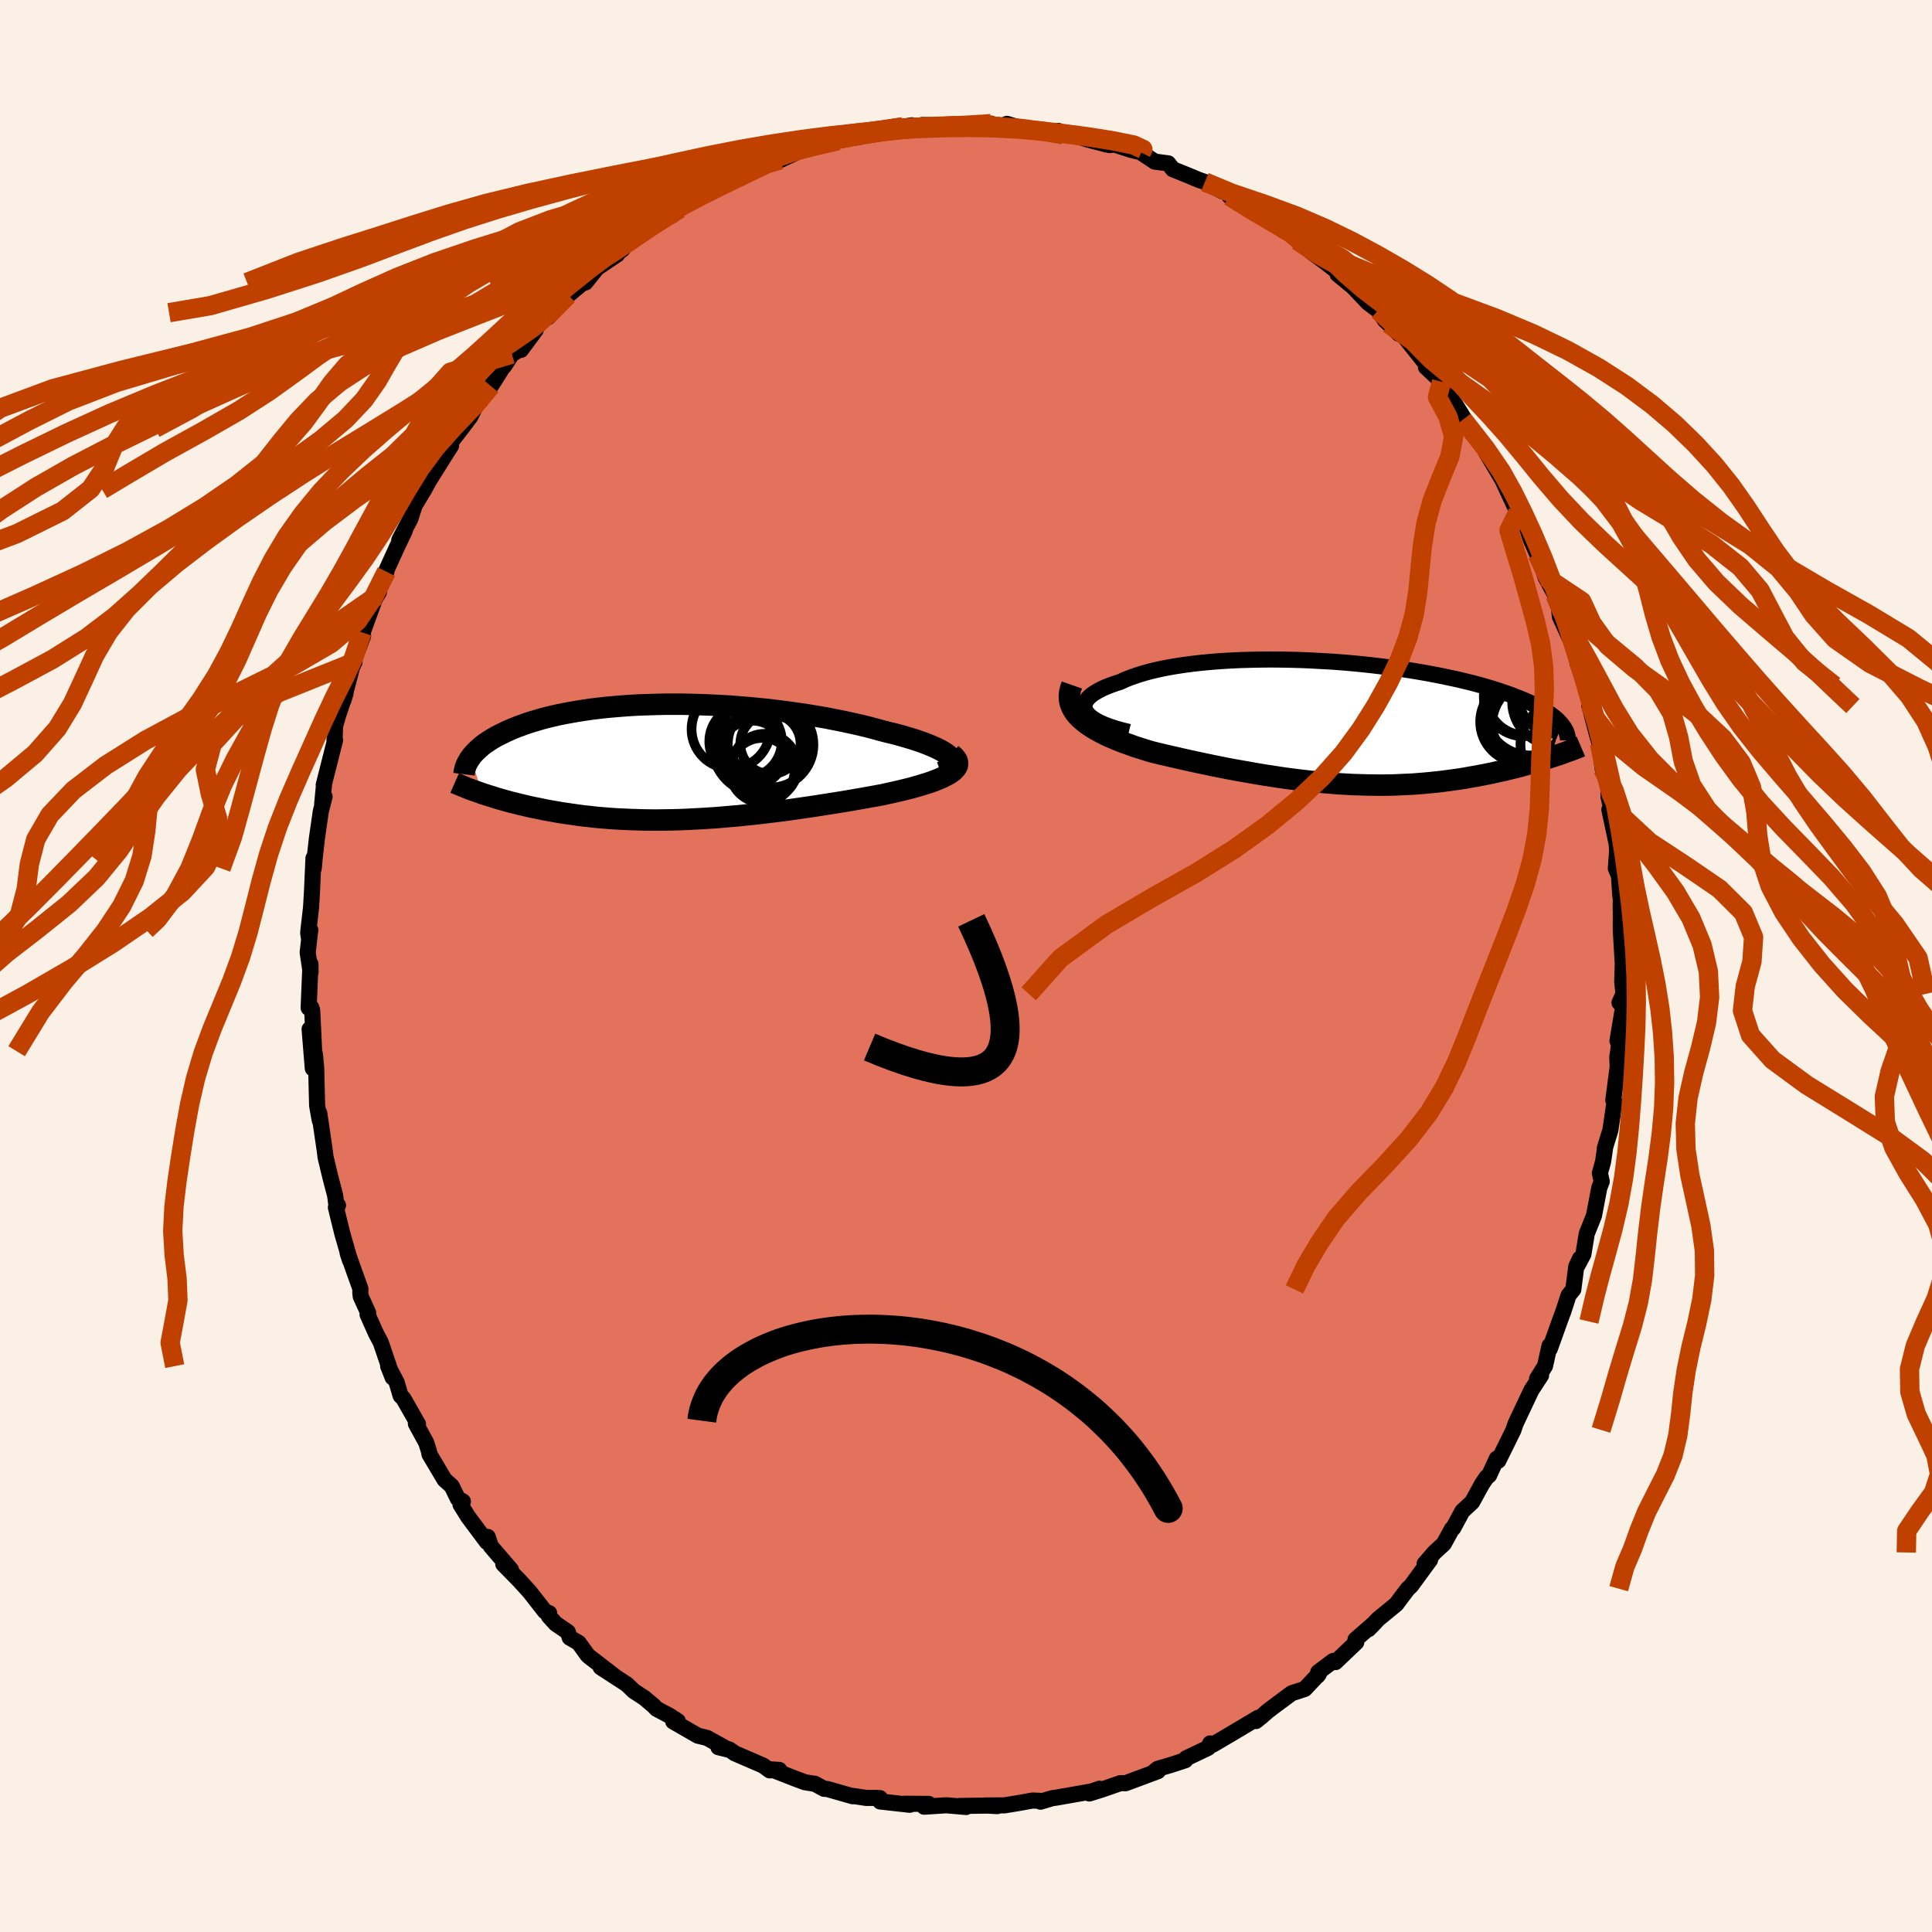 <svg xmlns="http://www.w3.org/2000/svg" width="500" height="500" viewBox="-100 -100 200 200"><defs><clipPath id="c"><path d="m28.85-.53-.2-.18-.24-.18-.29-.18-.33-.19-.37-.18-.41-.18-.45-.19-.47-.18-.52-.18-.54-.18-.57-.17-.61-.18-.62-.17-.66-.16-.67-.17-.77-.21-.79-.21-.83-.2-.85-.19-.88-.19-.9-.18-.92-.18-.94-.16-.96-.16-.97-.14-.98-.14-.99-.13-.99-.12-1-.1-1.01-.1-1-.08-1-.08-1-.06-.99-.05-.99-.04-.97-.03-.96-.02H-.68l-.93.02-.9.03-.89.03-.87.05-.84.06-.83.07-.8.07-.78.09-.76.09-.74.11-.71.11-.68.12-.66.12-.64.13-.61.14-.58.14-.56.15-.54.16-.51.15-.49.16-.46.17-.45.16-.42.17-.4.17-.38.17-.36.18-.35.17-.33.17-.31.18-.29.18-.27.18-.26.17-.24.18-.22.19-.21.18-.19.18-.18.18-.17.18-.15.18-.13.18 1.23 3.74.34.11.35.11.36.11.37.12.37.11.39.11.4.11.4.11.42.1.43.11.43.1.45.11.45.1.47.09.48.1.48.1.51.09.51.09.52.09.54.08.55.08.56.08.58.08.58.06.6.07.61.06.63.05.63.05.65.04.66.03.67.03.68.02.69.02.71.01h.71l.73-.01L.1 6l.75-.02.76-.03.76-.04.77-.04.79-.05.78-.05.8-.07.81-.07.81-.07.81-.09.82-.08.83-.1.83-.1.83-.1.83-.11.84-.12.83-.12.84-.12.83-.13.83-.13.82-.13.82-.13.81-.14.81-.14.79-.14.78-.14.77-.14.62-.14.61-.13.59-.14.58-.14.56-.14.53-.15.52-.15.49-.15.46-.15.44-.16.4-.16.38-.16.34-.17.31-.17.27-.17"/></clipPath><clipPath id="b"><path d="m-26.43-1.18-.11-.23-.05-.23v-.22l.06-.22.1-.23.16-.21.2-.22.25-.21.3-.2.34-.2.38-.2.42-.19.46-.18.5-.18.53-.17.54-.25.59-.23.64-.22.68-.21.73-.2.78-.18.82-.17.85-.15.89-.14.92-.12.95-.11.98-.09 1-.08 1.02-.06 1.04-.05 1.05-.03 1.06-.02 1.07-.01 1.08.01 1.07.02 1.08.03 1.08.05 1.07.06 1.06.06 1.05.08 1.04.09 1.02.1 1.01.11.99.12.96.12.95.13.92.14.9.15.87.15.85.16.81.16.79.17.76.16.73.18.71.17.67.18.64.18.62.18.58.18.56.19.53.18.51.18.48.19.45.18.44.18.41.18.38.18.37.18.34.18.32.18.3.18.28.18.26.18.24.18.22.17.2.18.18.17.16.18.15.17-1.27 3.44-.37.12-.39.12-.4.12-.4.12-.41.12-.43.12-.43.12-.44.12-.45.11-.46.11-.47.12-.48.1-.49.11-.49.11-.5.1-.52.1-.53.1-.54.09-.54.1-.56.09-.57.08-.58.08-.6.08-.6.07-.61.06-.62.06-.63.05-.64.05-.65.03-.65.03-.67.03-.68.01-.68.01-.69-.01-.7-.01-.71-.02-.72-.02-.72-.04-.73-.04-.74-.06-.74-.06-.75-.07-.76-.07-.76-.09-.77-.09-.77-.1-.78-.11-.78-.12-.79-.12-.79-.13-.8-.14-.79-.14-.8-.14-.8-.15-.8-.16-.8-.16-.8-.17-.8-.17-.79-.17-.79-.18-.79-.18-.78-.18-.77-.18-.76-.19-.62-.19-.6-.19-.59-.19-.57-.21-.56-.2-.55-.22-.52-.22-.51-.22-.48-.24-.46-.24-.44-.25-.4-.26-.38-.26-.35-.28-.32-.28"/></clipPath><filter id="a"><feTurbulence baseFrequency=".05" numOctaves="3" result="noise" type="noise"/><feDisplacementMap in="SourceGraphic" in2="noise" scale="2"/></filter></defs><rect width="100%" height="100%" x="-100" y="-100" fill="linen"/><path fill="#E2725B" stroke="#000" stroke-linejoin="round" stroke-width="1.667" d="m67.93 1.62.13 1.26-.41.92.27.18.07.48-.55 3.29.15-.08-.03.83-.14.93.04 1.01-.45 3.47.13.14-.43 2.93-.59 1.92.04-.08-.21 1.44-.33 1.18.19.87-.25.64-.55 2.89-.75 1.87-.35 2.14-.65 1.21.3-.78-.39.84-.3 2.36-.49.61-.55 1.68-.38 1.03-1.01 2.82-.03-.32-.47 2.11-.82 1.31.41-.34-1 1.53-1.64 3.47-.22.65.01-.01-.88 1.79-.7 1.41-.15-.23-.8 1.74-.25.19-.47.69-1.03 1.88-1.02.95-.95 1.76-.12.07-.85 1.55-.97.89-1.02 1.18.57-.41-1.98 2.7-.31.28-.63.83-.58.78-1.87 1.53-1 1.05.66-.67-2.01 1.75.08.28-2.15 2.05-.24-.12-1.55 1.17-.06.36.13-.18-1.46 1.55-1.35.44-1.81 1.34-.73.56-.53.47-.63.51.23-.34-2.7 1.61-1.99 1.17h-.02l-.27-.12-.21.46-2.27 1.08-.09.2-1.47.48-1.39.41-.32.25.35-.01-3.35 1.25-.54-.01-1.84.64-1.37.43 1.04-.49-.81.28-3.71.65-.33.04-1.25.37-.08-.09-.74-.03-1.33.24-1.57.26-2 .01 1.24.07-.76-.06-3.14.04.68.11-2.05-.18-2.29.15.47-.29-2.49-.02.53.11-3.06-.34-.03-.35-.33-.02h-1.09l-1.4-.21.01.04-2.66-.76-.31-.01-.95-.52-1.03-.16-.99-.37-2.46-.96.79.05-.99.05-.68-.5-2.94-1.27-.57-.4-1.12-.23 1.02.25-2.21-1.22-.93-.22-2.56-1.47.48-.04-.81-.53-1.39-.74-.33-.34-.95-.8-1.09-.71-.71-.69-2.71-1.76 1.45.92-2.6-2-.2-.17-.92-1.28-.93-.54-.2-.59-1.25-.85-.71-.78.03-.32-.44-.18-1.57-2.01-1.09-1.2-1.65-1.68.8.58-2.09-2.43-.32-.97-.09.52-1.94-2.6-.79-1.27.25-.32-.53-.3-.63-1.29-.74-.66-1.56-2.63-.07-.37-.27-.84-1.07-1.96.22.04-1.5-2.63-.3-.31-.41-1.38-.88-1.68.47 1.18-1.23-3.63-.49-.92-.88-1.97.07-.16-.78-1.72-.04-.37.01-.41-1.32-3.69.24.73-.78-2.71-.68-2.76.22-.22-.13.26-.17-1.29-.49-1.87-.5-2.09-.08-.67-.57-3.88.1.87-.05-.12-.27-1.52-.1-3.96-.13-1.37-.22 1.47-.33-4.06.47 2.28-.2-4.23-.1-.3-.27.04.19-4.53.01.82-.3-2.02.27-2.34-.15.78-.07-.49.3-2.6.1-1.71.15-3.4.03 1.05.1-1.1.23-2.03.4-2.77.39-1.52-.25.78.2-2.1-.04.11 1.18-4.65-.07.26.07-1.72.32-1.11.76-2.27-.23.76.92-3.53.24-.46-.51 1.01 1.4-3.71-.11-.38-.2.73 1.54-4.22.41-.67-.24.39 1.01-2.51-.31.54 1.48-3.25.73-1.52-.57.96 1.14-2.18.46-1.42.98-1.62 1.46-2.71-.91 1.71 1.8-2.87.43-.67-.52.27 1.61-2.08.9-1.19.47-.95.65-.95 1.02-1.28 1.21-1.92.15-.14.81-1.25 1.08-.63-.14.19 1.52-2.05-.81.58 2.33-2.38.73-.55-.98 1.03 2.09-2.3 1.51-1.25.29-.06 1.19-1.49 2.09-1.41-.15-.02.68-.49.63-.86 1.67-.89.97-.91.92-.36 1.73-1.17-.39.37.39-.39 1.1-.8.59-.41 1.26-.44 1.29-.74 2.26-1.03-.98.5 2.42-1.45 1.86-.66.66-.04 1.56-.73.48-.26 1.64-.47h.42l-.13.06 1.99-.59-.08-.09 2.27-.28.17-.39 3.06-.19-1.36-.02 3.57-.62-.93.16-.36.1 2.51-.08-.12-.21 2.89.11h.02l1.31-.01 1.77-.16 1.1-.08-.22.17 1.16.16.72-.31 1.71.52 2.72.42.89-.21.52.4.66-.01 1.24.31.64.2 1.9.5.35.07.49-.06 1.71.55.89.22.18.07 1.4.93 1.39.18.48.61 1.44.58 1.22.51.66.23 1.79.95.73.23.02.29 1.65.88 1.16.93 1.09.54 1.78 1.25.07-.27-.08.08 1.38 1.19.77.29.58.82 1.44 1.06 1.81 1.41-.45-.1 2.62 2.14-1.25-1.07 1.78 1.88 1.05.78.69 1.03.4.37 1.04 1.02.48.2 1.26 1.58 1.48 1.86-.41-.18 1.62 1.52.47 1.28-.27-.69 1.32 1.91 1.73 2.82-1.03-1.4 1.36 1.51 1.21 1.92-.21-.1 1.83 3.1-.25-.49.73 1.58.99 2.11-.39-1.05 1.3 2.45.44 1.37.67 1.52.25.33.61 2.06 1 1.85.5 1.25-.17-.49.16 1.48.99 2.16.89 1.82-.06.69.02.19.82 2.27.48 1.97.19.93-.27-.78.77 2.93.28.96.32 2.61.31.68.29.97v1.22l.64 2.82-.55-1.47.76 3.57.04.76-.13 1.76.33.77.13 2.08.07-.73-.03 2.11.02-.94-.01 3.05.21 3.57-.06 1.81.13 1.26" filter="url(#a)"/><path fill="#fff" d="m-26.43-1.18-.11-.23-.05-.23v-.22l.06-.22.1-.23.16-.21.2-.22.25-.21.3-.2.34-.2.38-.2.42-.19.46-.18.5-.18.53-.17.54-.25.59-.23.64-.22.68-.21.73-.2.78-.18.82-.17.85-.15.89-.14.92-.12.95-.11.98-.09 1-.08 1.02-.06 1.04-.05 1.05-.03 1.06-.02 1.07-.01 1.08.01 1.07.02 1.08.03 1.08.05 1.07.06 1.06.06 1.05.08 1.04.09 1.02.1 1.01.11.99.12.96.12.95.13.92.14.9.15.87.15.85.16.81.16.79.17.76.16.73.18.71.17.67.18.64.18.62.18.58.18.56.19.53.18.51.18.48.19.45.18.44.18.41.18.38.18.37.18.34.18.32.18.3.18.28.18.26.18.24.18.22.17.2.18.18.17.16.18.15.17-1.27 3.44-.37.12-.39.12-.4.12-.4.12-.41.12-.43.12-.43.12-.44.12-.45.11-.46.11-.47.12-.48.1-.49.11-.49.11-.5.1-.52.1-.53.1-.54.09-.54.1-.56.09-.57.08-.58.08-.6.08-.6.07-.61.06-.62.06-.63.05-.64.05-.65.03-.65.03-.67.03-.68.01-.68.01-.69-.01-.7-.01-.71-.02-.72-.02-.72-.04-.73-.04-.74-.06-.74-.06-.75-.07-.76-.07-.76-.09-.77-.09-.77-.1-.78-.11-.78-.12-.79-.12-.79-.13-.8-.14-.79-.14-.8-.14-.8-.15-.8-.16-.8-.16-.8-.17-.8-.17-.79-.17-.79-.18-.79-.18-.78-.18-.77-.18-.76-.19-.62-.19-.6-.19-.59-.19-.57-.21-.56-.2-.55-.22-.52-.22-.51-.22-.48-.24-.46-.24-.44-.25-.4-.26-.38-.26-.35-.28-.32-.28" filter="url(#a)" transform="translate(38.86 -25.14)"/><path fill="#fff" d="m28.85-.53-.2-.18-.24-.18-.29-.18-.33-.19-.37-.18-.41-.18-.45-.19-.47-.18-.52-.18-.54-.18-.57-.17-.61-.18-.62-.17-.66-.16-.67-.17-.77-.21-.79-.21-.83-.2-.85-.19-.88-.19-.9-.18-.92-.18-.94-.16-.96-.16-.97-.14-.98-.14-.99-.13-.99-.12-1-.1-1.01-.1-1-.08-1-.08-1-.06-.99-.05-.99-.04-.97-.03-.96-.02H-.68l-.93.02-.9.03-.89.03-.87.05-.84.06-.83.07-.8.07-.78.09-.76.09-.74.11-.71.11-.68.12-.66.12-.64.13-.61.14-.58.14-.56.15-.54.16-.51.15-.49.16-.46.17-.45.16-.42.17-.4.17-.38.17-.36.18-.35.17-.33.17-.31.18-.29.18-.27.18-.26.17-.24.18-.22.19-.21.18-.19.18-.18.18-.17.18-.15.18-.13.18 1.23 3.74.34.11.35.11.36.11.37.12.37.11.39.11.4.11.4.11.42.1.43.11.43.1.45.11.45.1.47.09.48.1.48.1.51.09.51.09.52.09.54.08.55.08.56.08.58.08.58.06.6.07.61.06.63.05.63.05.65.04.66.03.67.03.68.02.69.02.71.01h.71l.73-.01L.1 6l.75-.02.76-.03.76-.04.77-.04.79-.05.78-.05.8-.07.81-.07.81-.07.81-.09.82-.08.83-.1.83-.1.83-.1.83-.11.84-.12.83-.12.84-.12.83-.13.83-.13.82-.13.82-.13.81-.14.81-.14.79-.14.78-.14.77-.14.62-.14.61-.13.59-.14.58-.14.56-.14.53-.15.52-.15.49-.15.46-.15.44-.16.4-.16.38-.16.34-.17.31-.17.27-.17" filter="url(#a)" transform="translate(-30.51 -21.13)"/><g fill="none" stroke="#000" transform="translate(38.86 -25.14)"><path stroke-linejoin="round" stroke-width="1.667" d="m-22 .91-.74-.18-.67-.19-.6-.2-.53-.2-.47-.21-.41-.22-.34-.22-.28-.22-.23-.23-.16-.22-.11-.23-.05-.23v-.22l.06-.22.1-.23.16-.21.2-.22.25-.21.3-.2.34-.2.38-.2.42-.19.46-.18.5-.18.53-.17.54-.25.59-.23.64-.22.68-.21.73-.2.78-.18.82-.17.85-.15.89-.14.92-.12.95-.11.98-.09 1-.08 1.02-.06 1.04-.05 1.05-.03 1.06-.02 1.07-.01 1.08.01 1.07.02 1.08.03 1.08.05 1.07.06 1.06.06 1.05.08 1.04.09 1.02.1 1.01.11.99.12.96.12.95.13.92.14.9.15.87.15.85.16.81.16.79.17.76.16.73.18.71.17.67.18.64.18.62.18.58.18.56.19.53.18.51.18.48.19.45.18.44.18.41.18.38.18.37.18.34.18.32.18.3.18.28.18.26.18.24.18.22.17.2.18.18.17.16.18.15.17.13.17.12.17.09.17.09.16.07.17.05.16.04.17.03.16.02.16v.16" filter="url(#a)"/><path stroke-linejoin="round" stroke-width="2.222" d="m-27.9-3.95-.14.4-.09.39-.03.38.02.36.07.35.12.34.16.32.2.31.25.31.28.29.32.28.35.28.38.26.4.26.44.25.46.24.48.24.51.22.52.22.55.22.56.2.57.21.59.19.6.19.62.19.76.19.77.18.78.18.79.18.79.18.79.17.8.17.8.17.8.16.8.16.8.15.8.14.79.14.8.14.79.13.79.12.78.12.78.11.77.1.77.09.76.09.76.07.75.07.74.06.74.06.73.04.72.04.72.02.71.02.7.01.69.01.68-.01.68-.01.67-.03.65-.03.65-.03.64-.05.63-.05.62-.06.61-.06.6-.07.6-.08.58-.08.57-.08.56-.09.54-.1.54-.09.53-.1.52-.1.5-.1.49-.11.49-.11.48-.1.47-.12.46-.11.45-.11.44-.12.43-.12.43-.12.41-.12.4-.12.4-.12.39-.12.37-.12.37-.12.36-.12.34-.11.34-.12.33-.12.32-.12.31-.11.31-.12.29-.11.28-.12" filter="url(#a)"/><circle cx="18.587" cy="-.14" r="4.22" clip-path="url(#b)" filter="url(#a)"/><circle cx="18.877" cy="-2.78" r="4.136" clip-path="url(#b)" filter="url(#a)"/><circle cx="22.742" cy="2.19" r="4.206" clip-path="url(#b)" filter="url(#a)"/><circle cx="20.502" cy="-.345" r="4.976" clip-path="url(#b)" filter="url(#a)"/><circle cx="19.597" cy="-1.51" r="4.854" clip-path="url(#b)" filter="url(#a)"/><circle cx="22.132" cy="-2.625" r="3.728" clip-path="url(#b)" filter="url(#a)"/><circle cx="22.247" cy="-2.235" r="4.576" clip-path="url(#b)" filter="url(#a)"/><circle cx="20.202" cy=".155" r="4.61" clip-path="url(#b)" filter="url(#a)"/><circle cx="19.467" cy=".04" r="4.166" clip-path="url(#b)" filter="url(#a)"/><circle cx="19.057" cy="-2.78" r="4.046" clip-path="url(#b)" filter="url(#a)"/></g><g fill="none" stroke="#000" transform="translate(-30.51 -21.13)"><path stroke-linejoin="round" stroke-width="2.222" d="m27.88 1.08.37-.13.3-.15.24-.15.18-.15.11-.16.06-.17.01-.17-.05-.17-.1-.18-.15-.18-.2-.18-.24-.18-.29-.18-.33-.19-.37-.18-.41-.18-.45-.19-.47-.18-.52-.18-.54-.18-.57-.17-.61-.18-.62-.17-.66-.16-.67-.17-.77-.21-.79-.21-.83-.2-.85-.19-.88-.19-.9-.18-.92-.18-.94-.16-.96-.16-.97-.14-.98-.14-.99-.13-.99-.12-1-.1-1.01-.1-1-.08-1-.08-1-.06-.99-.05-.99-.04-.97-.03-.96-.02H-.68l-.93.02-.9.03-.89.03-.87.05-.84.06-.83.07-.8.07-.78.09-.76.09-.74.11-.71.11-.68.12-.66.12-.64.13-.61.14-.58.14-.56.15-.54.16-.51.15-.49.16-.46.17-.45.16-.42.17-.4.17-.38.17-.36.18-.35.17-.33.17-.31.18-.29.18-.27.18-.26.17-.24.18-.22.19-.21.18-.19.18-.18.18-.17.18-.15.18-.13.18-.13.18-.1.17-.1.18-.09.18-.07.17-.06.17-.05.18-.04.17-.03.17-.02.16" filter="url(#a)"/><path stroke-linejoin="round" stroke-width="2.222" d="m29-.79.25.21.19.21.13.2.06.2.01.19-.04.19-.09.18-.15.18-.18.18-.23.17-.27.17-.31.17-.34.17-.38.16-.4.16-.44.16-.46.15-.49.15-.52.15-.53.15-.56.14-.58.14-.59.14-.61.13-.62.14-.77.14-.78.14-.79.14-.81.14-.81.14-.82.13-.82.13-.83.13-.83.13-.84.12-.83.12-.84.12-.83.11-.83.1-.83.1-.83.1-.82.08-.81.09-.81.07-.81.07-.8.07-.78.05-.79.05-.77.04-.76.04-.76.03L.1 6l-.73.01-.73.01h-.71l-.71-.01-.69-.02-.68-.02-.67-.03-.66-.03-.65-.04-.63-.05-.63-.05-.61-.06-.6-.07-.58-.06-.58-.08-.56-.08-.55-.08-.54-.08-.52-.09-.51-.09-.51-.09-.48-.1-.48-.1-.47-.09-.45-.1-.45-.11-.43-.1-.43-.11-.42-.1-.4-.11-.4-.11-.39-.11-.37-.11-.37-.12-.36-.11-.35-.11-.34-.11-.33-.12-.32-.11-.31-.11-.3-.11-.29-.11-.28-.12-.28-.11-.26-.11-.26-.1-.25-.11" filter="url(#a)"/><circle cx="9.67" cy="-3.079" r="4.356" clip-path="url(#c)" filter="url(#a)"/><circle cx="10.265" cy="-1.864" r="3.12" clip-path="url(#c)" filter="url(#a)"/><circle cx="8.275" cy="-1.619" r="3.18" clip-path="url(#c)" filter="url(#a)"/><circle cx="10.28" cy="-1.779" r="4.436" clip-path="url(#c)" filter="url(#a)"/><circle cx="9.415" cy=".871" r="3.35" clip-path="url(#c)" filter="url(#a)"/><circle cx="7.69" cy="-2.114" r="3.754" clip-path="url(#c)" filter="url(#a)"/><circle cx="8.375" cy="-.904" r="3.37" clip-path="url(#c)" filter="url(#a)"/><circle cx="9.235" cy="-1.669" r="4.986" clip-path="url(#c)" filter="url(#a)"/><circle cx="6.17" cy="-3.389" r="4.07" clip-path="url(#c)" filter="url(#a)"/><circle cx="9.68" cy=".511" r="3.418" clip-path="url(#c)" filter="url(#a)"/></g><g fill="none" stroke="#C04000" stroke-linejoin="round" stroke-width="2"><path d="m-.29-86.96-1.75.04-2.21.1-2.35.18-2.34.28-2.26.36-2.23.43-2.38.5-2.74.6-3.21.7-3.6.8-3.74.89-3.56.95-3.15.99-2.69 1.04-2.34 1.08-2.25 1.15-2.44 1.24-2.82 1.34-3.25 1.43-3.57 1.5-3.65 1.54-3.47 1.56-3.14 1.55-2.83 1.58-2.74 1.66-2.89 1.78-3.07 1.92-3.11 2.03-3.89 2.08" filter="url(#a)"/><path d="m-4.39-86.85-2.39.13-2.58.29-2.39.38-1.99.44-1.73.5-1.73.58-1.92.69-2.15.82-2.35.9-2.46.96-2.48.99-2.48 1.01-2.48 1.06-2.46 1.12-2.47 1.21-2.48 1.33-2.5 1.44-2.52 1.53-2.54 1.56-2.56 1.54-2.62 1.48-2.73 1.46-2.85 1.58-3.1 1.76" filter="url(#a)"/><path d="m-6.54-86.87-2.71.4-2.8.41-2.87.46-2.8.5-2.81.58-2.85.71-2.76.83-2.55.92-2.33.97-2.3 1-2.52 1.03-2.98 1.07-3.56 1.15-4.07 1.24-4.32 1.34-4.22 1.44-3.84 1.51-3.44 1.54-3.31 1.55-3.74 1.55-4.76 1.57-6.13 1.66-7.2 1.77-7.15 1.92-5.43 2.02-2.97 2.07" filter="url(#a)"/><path d="m-6.54-86.87-2.41.4-2.3.42-2.09.46-1.93.51-2 .6-2.31.72-2.76.84-3.22.93-3.54.98-3.64 1.01-3.49 1.06-3.24 1.1-3.02 1.18-2.95 1.27-3.05 1.36-3.21 1.45-3.35 1.5-3.42 1.55-3.5 1.57-3.68 1.62-4.01 1.66-4.43 1.73-4.78 1.82-4.92 1.92-4.8 2-4.57 2.09-4.4 2.14-4.31 2.18-4.18 2.2-4.03 2.25-4.47 2.53-5.63 3.54" filter="url(#a)"/><path d="m-13.24-85.44-2.29.53-2.55.64-2.85.77-2.98.89-3.26.99-3.72 1.04L-35-79.5l-4.19 1.11-3.84 1.15-3.18 1.22-2.45 1.29-1.95 1.39-1.98 1.48-2.56 1.56-3.56 1.6-4.71 1.62-5.73 1.62-6.38 1.62-6.47 1.66-5.94 1.77-4.98 1.92-4.01 2-3.52 1.88-3.64 1.51-5.16 1.08" filter="url(#a)"/><path d="m-19.2-83.45-2.91.82-3.06 1.05-3.28 1.12-3.83 1.12-4.34 1.12-4.42 1.16-3.94 1.23-3.12 1.33-2.34 1.43-1.94 1.52-2.03 1.57-2.49 1.62-3.09 1.64-3.58 1.66-3.91 1.7-4.07 1.74-4.16 1.82-4.2 1.89-4.22 1.97-4.19 2.05-4.09 2.12-3.87 2.21-3.53 2.28-3.24 2.35-3.3 2.36-4.01 2.39-5.14 2.39-5.75 2.32-5.48 2.02-7.26 1.99" filter="url(#a)"/><path d="m-19.86-83.41-3.2 1.54-2.29 1.11-1.94.97-1.81.95-1.84 1.02-1.93 1.14-2 1.27-1.99 1.39-1.93 1.48-1.85 1.53-1.76 1.55-1.66 1.55-1.6 1.56-1.58 1.61-1.61 1.68-1.69 1.79-1.82 1.9-1.94 2-1.99 2.08-1.92 2.16-1.75 2.16-1.35 1.66" filter="url(#a)"/><path d="m-23.16-81.8-4.51 1.43-2.08 1.14-1.53 1.1-1.57 1.13-1.86 1.24-2.16 1.35-2.3 1.45-2.27 1.55-2.1 1.6-1.92 1.64-1.81 1.66-1.81 1.68-1.9 1.72-2.07 1.78-2.23 1.85-2.35 1.92-2.4 2.01-2.37 2.08-2.26 2.15-2.11 2.22-1.88 2.29-1.65 2.33-1.41 2.36-1.22 2.37-1.09 2.38-1.07 2.4-1.16 2.42-1.33 2.46-1.61 2.53-1.87 2.61-1.96 2.67-1.74 2.65-1.37 2.52-1.48 2.48-2.69 3.42" filter="url(#a)"/><path d="m-27.97-79.59-5.11.9-3.54.92-3.11 1.16-3.02 1.35-3.08 1.47-2.97 1.54-2.69 1.57-2.35 1.59-2.03 1.59-1.66 1.62-1.3 1.69-1.05 1.76-1.06 1.86-1.37 1.95-1.92 2.03-2.51 2.11-3.01 2.16-3.34 2.21-3.54 2.25-3.69 2.3-3.84 2.31-3.93 2.33-3.92 2.3-3.81 2.27-3.69 2.23-3.76 2.16-4.24 2.08-5.16 2.19-5.21 2.84" filter="url(#a)"/><path d="m-29.66-78.38-.9.56-1.87 1.16-2.19 1.4-2.21 1.51-2.11 1.57-2 1.6-1.94 1.59-1.94 1.61-1.95 1.63-1.93 1.7-1.87 1.79-1.76 1.88-1.63 1.97-1.52 2.05-1.43 2.12-1.38 2.18-1.33 2.22-1.29 2.26-1.25 2.3-1.24 2.31-1.28 2.31-1.33 2.29-1.39 2.27-1.38 2.25-1.28 2.23-1.1 2.26-.91 2.32-.77 2.43-.72 2.57-.74 2.74-.78 2.89-.86 3.08-1.18 3.22" filter="url(#a)"/><path d="m-29.66-78.38-.94.55-1.81 1.17-2.04 1.39-2.25 1.51-2.67 1.57-3.24 1.59-3.79 1.59-4.12 1.6-4.15 1.63-3.89 1.69-3.41 1.78-2.86 1.87-2.35 1.96-1.96 2.05-1.74 2.11-1.7 2.17-1.81 2.22-2 2.26-2.17 2.3-2.28 2.31-2.34 2.31-2.38 2.29-2.55 2.27-2.93 2.23-3.53 2.21-4.11 2.21-4.36 2.26-4.09 2.4-3.63 2.56-3.65 2.66-4 2.13" filter="url(#a)"/><path d="m-30.05-77.99-4.24.95-4.24 1.2-2.64 1.35-1.81 1.48-1.91 1.57-2.69 1.63-3.79 1.65-4.92 1.65-5.85 1.64-6.39 1.68-6.3 1.73-5.5 1.82-4.12 1.9-2.54 1.98-1.3 2.05-.87 2.13-1.46 2.2-2.9 2.28-4.73 2.34-6.24 2.35-6.84 2.37-6.25 2.36-4.74 2.32-3.1 2.26-2.07 2.41-1.88 3.22" filter="url(#a)"/><path d="m-32.31-76.83-3.88 1.6-2.47 1.52-2.78 1.59-3.67 1.62-4.53 1.6-4.75 1.59-4.21 1.61-3.2 1.69-2.24 1.78-1.61 1.89-1.39 1.98-1.5 2.05-1.85 2.13L-72.7-52l-2.8 2.22-3.3 2.26-3.77 2.3-4.21 2.31-4.64 2.3-4.99 2.29-5.18 2.27-5.08 2.24-4.62 2.23-3.96 2.25-3.53 2.31-3.74 2.43-4.49 2.57-4.83 2.73-3.8 2.89-2.63 3.08-5.96 3.21m210.74-8.65 1.4 3.29 2.86 2.65 3.73 2.45 3.51 2.4 2.47 2.46 1.05 2.52-.17 2.54-.69 2.54-.29 2.53.83 2.54 2.28 2.56 3.56 2.61 4.25 2.62 4.23 2.63 3.56 2.61 2.59 2.59 1.6 2.57.84 2.52.35 2.49.07 2.46-.1 2.44-.24 2.44-.32 2.45-.31 2.45-.14 2.39.24 2.3.75 2.15 1.3 2.03 1.78 2.02 2.05 2.2.71 2.51M-41.19-69.45l-1.64 1.65-2.06 1.76-2.32 1.6-2.52 1.6-2.69 1.73-2.88 1.87-3.11 1.97-3.32 2.04-3.44 2.1-3.46 2.18-3.42 2.24-3.35 2.3-3.24 2.34-3.08 2.36-2.8 2.37-2.38 2.38-1.88 2.39-1.42 2.42-1.13 2.47-1.17 2.52-1.57 2.57-2.28 2.59-3.07 2.57-3.62 2.52-3.73 2.46-3.5 2.49-3.32 2.67-2.95 3.04-.31 3.29" filter="url(#a)"/><path d="m-47.01-63.34-6.36 1.87-1.98 2.24-.64 2.2-1.17 2.09-2.14 2.1-2.73 2.17-2.72 2.28-2.38 2.34-1.99 2.38-1.65 2.38-1.4 2.38-1.19 2.4-1.06 2.41-1.08 2.45-1.25 2.48-1.54 2.53-1.85 2.56-2.13 2.58-2.31 2.57-2.42 2.56-2.47 2.56-2.5 2.57-2.54 2.59-2.61 2.62-2.73 2.63-2.9 2.67-2.94 2.71-2.71 2.77-2.24 2.73-1.8 2.5-1.27 2.39.74 3.61m63.79-76.01-1.77 2.1-2.03 2.11-1.93 2.17-1.62 2.2-1.37 2.23-1.32 2.27-1.4 2.31-1.55 2.32-1.66 2.3-1.68 2.26-1.63 2.23-1.52 2.22-1.39 2.21-1.34 2.26-1.36 2.34-1.43 2.45-1.44 2.59-1.34 2.72-1.16 2.84-1.06 2.91-1.18 2.92-1.52 2.81-1.83 2.42-1.17 1.1" filter="url(#a)"/><path d="m-50.2-58.75-2.15 2.06-1.96 1.97-2.49 1.93-3.13 2.11-3.33 2.3-3.15 2.37-2.79 2.38-2.28 2.38-1.69 2.37-1.15 2.37-.88 2.39-1.01 2.42-1.43 2.47-1.85 2.52-1.96 2.56-1.65 2.57-1.07 2.56-.5 2.54-.24 2.52-.39 2.55-.8 2.59-1.29 2.6-1.7 2.58-2.01 2.54-2.24 2.65-2.45 3.2-2.49 4.07M65.91-20.41l1.18 2.23.86 2.63.49 2.56.39 2.45.44 2.43.52 2.45.57 2.5.57 2.53.5 2.52.4 2.51.28 2.52.17 2.56.04 2.59-.1 2.61-.24 2.62-.34 2.61-.4 2.6-.37 2.57-.3 2.52-.26 2.47-.28 2.42-.43 2.39-.62 2.41-.77 2.48-.76 2.52-.74 2.58-.97 3.16" filter="url(#a)"/><path d="m-60-40.82-1.29 2.58-1.69 2.52-2.75 2.33-4.07 2.37-5.03 2.48-5.26 2.57-4.85 2.61-4.13 2.6-3.33 2.56-2.43 2.55-1.47 2.54-.66 2.56-.33 2.59-.68 2.62-1.63 2.63-2.82 2.65-3.72 2.66-3.93 2.62-3.44 2.58-2.55 2.5-1.69 2.43-1.26 2.43-1.44 2.48-2.34 2.56-3.8 2.6-4.96 2.49-3.99 2.31-1.36 2.13M65.59-23.02l.56 2.79.64 2.44 1.13 2.45 1.68 2.5 1.96 2.55 1.9 2.64 1.59 2.71 1.15 2.77.65 2.74.13 2.68-.32 2.61-.61 2.58-.71 2.59-.59 2.61-.29 2.65.07 2.67.4 2.67.58 2.65.57 2.62.36 2.58.03 2.54-.3 2.5-.52 2.48-.6 2.44-.49 2.39-.35 2.34-.24 2.27-.29 2.18-.5 2.09-.79 1.99-.98 1.92-.96 1.91-.77 1.9-.67 1.88-.8 1.87-.64 2.28" filter="url(#a)"/><path d="m-61.01-38.31-1.93 1.33-3.23 2.25-2.91 2.29-2.44 2.2-2.36 2.26-2.51 2.39-2.63 2.55-2.54 2.68-2.25 2.78-1.97 2.82-1.94 2.82L-90-9.16l-2.83 2.7-3.25 2.61-3.25 2.51-2.77 2.44-2.17 2.39-1.9 2.4-2.35 2.48-3.47 2.62-4.85 2.76-5.76 2.82-5.21 2.78-2.26 2.77 2.65 2.91m64.9-59.57-.89 2.67-.88 1.92-1.08 2.13-1.13 2.4-1.17 2.61-1.23 2.74-1.23 2.83-1.13 2.86-.94 2.83-.77 2.78-.68 2.69-.67 2.61-.77 2.53-.91 2.48L-77.01 4l-1.03 2.49-.94 2.54-.78 2.62-.61 2.66-.49 2.69-.43 2.67-.39 2.63-.31 2.59-.13 2.55.15 2.51.3 2.41.09 2.25-.39 2.15-.42 2.24.48 2.42" filter="url(#a)"/><path d="m-63.3-31.46-7.82 3.14-4.47 2.67-2.45 2.68-.7 2.63.52 2.54.74 2.49-.01 2.51-1.23 2.55-2.41 2.59-3.29 2.62-3.86 2.64-4.25 2.64-4.56 2.64-4.82 2.62-4.93 2.56-4.76 2.49-4.25 2.44-3.51 2.43-2.78 2.48-2.26 2.53-1.95 2.56-1.39 2.54-.24 2.54.77 2.6-.41 2.74-4 2.51M64.62-27.06l.49 1.36 1.88 2.46 3.2 2.62 3.7 2.57 3.4 2.54 2.97 2.54 2.91 2.58 3.21 2.63 3.49 2.7 3.31 2.74L95.7.4l1.35 2.67.17 2.62-.65 2.6-.9 2.59-.6 2.62.1 2.65.88 2.66 1.48 2.67 1.68 2.66 1.39 2.62.72 2.58-.1 2.54-.78 2.51-1.13 2.48-1.04 2.45-.6 2.41.04 2.36.66 2.29 1.05 2.19.98 2.08.38 1.96-.62 1.9-1.4 1.93-1.38 2.05-.04 2.22" filter="url(#a)"/><path d="m60.99-38.4.67 1.63 1.22 2.4 1.45 2.57 1.39 2.58 1.39 2.6 1.61 2.61 2.08 2.63 2.61 2.62 2.94 2.6 2.94 2.57 2.68 2.54 2.37 2.52 2.25 2.52 2.35 2.52 2.52 2.53 2.55 2.53 2.29 2.54 1.8 2.56 1.26 2.58.89 2.6.83 2.62 1.1 2.63 1.55 2.63 1.99 2.61 2.25 2.59 2.18 2.54 1.78 2.5 1.12 2.46.36 2.43-.3 2.45-.75 2.49-.94 2.54-.89 2.57-.9 2.59-.62 2.31" filter="url(#a)"/><path d="m59.99-40.25 3.75 2.5 1.05 2.27 1.65 2.31 2.77 2.35 3.32 2.37 3.19 2.43 2.65 2.47 1.88 2.51 1.06 2.52.45 2.53.21 2.54.41 2.57.87 2.63 1.39 2.67 1.81 2.7 2.13 2.71 2.39 2.66 2.66 2.61 2.77 2.57 2.61 2.56 2.02 2.59 1.21 2.65.53 2.69.42 2.71 1.02 2.68 2.03 2.64 2.89 2.56 3.13 2.49 2.69 2.47 1.23 2.68-2.08 3.23" filter="url(#a)"/><path d="m59.13-42.64 1.12 2.41 1.54 2.34 2.04 2.31 2.63 2.31 2.82 2.33 2.34 2.37 1.45 2.41.7 2.46.48 2.5.87 2.5 1.64 2.52 2.47 2.53 3.05 2.55 3.22 2.61 2.95 2.66 2.41 2.72 1.8 2.72 1.31 2.67 1.06 2.59 1.03 2.52 1.12 2.5 1.2 2.56 1.25 2.66 1.32 2.73 1.55 2.72 2.02 2.73 2.56 2.99 2.57 3.57M57.11-46.93l-.9 1.83.68 2.28.73 2.38.66 2.37.65 2.35.55 2.35.32 2.35.07 2.39-.11 2.42-.15 2.47-.11 2.49-.06 2.52-.09 2.52-.26 2.55-.48 2.58-.72 2.62-.92 2.67-1.03 2.7-1.07 2.71-1.06 2.67-1.02 2.61-1 2.57-1.04 2.55-1.25 2.58-1.61 2.65-2.09 2.71-2.51 2.74-2.63 2.71-2.33 2.69-1.76 2.58-1.38 2.34L34 33.48" filter="url(#a)"/><path d="m51.45-56.56 2.36 3.02 1.63 2.38 1.17 2.1 1.06 2.14 1.05 2.28 1.01 2.39.95 2.46.89 2.5.84 2.52.81 2.55.78 2.57.74 2.58.71 2.6.67 2.61.6 2.61.53 2.6.47 2.57.41 2.56.35 2.53.31 2.53.25 2.53.2 2.53.12 2.54.03 2.54-.05 2.55-.12 2.58-.15 2.6-.18 2.64-.21 2.64-.26 2.64-.35 2.64-.48 2.64-.61 2.61-.68 2.51-.64 2.31-.58 2.24-.59 2.52M49.23-60.48l-.42 1.59 1.1 2.07.57 2.02-.39 2.07-.91 2.2-.91 2.32-.65 2.36-.38 2.39-.24 2.37-.23 2.36-.38 2.35-.63 2.34-.89 2.34-1.13 2.36-1.32 2.39-1.53 2.43-1.81 2.47-2.21 2.49-2.64 2.5-3.03 2.49-3.43 2.46-3.91 2.45-4.49 2.52-4.81 2.84L9.78-.8 6.49 2.88m37.27-69.36 2.45 1.74 1.97 1.99 2.32 1.93 2.69 1.91 2.72 1.94 2.59 2 2.52 2.08 2.5 2.18 2.43 2.28 2.12 2.33 1.66 2.36 1.23 2.37L72-39.01l1.18 2.34 1.55 2.34 1.96 2.34 2.23 2.35 2.32 2.38 2.33 2.42 2.36 2.47 2.46 2.51 2.64 2.52 2.83 2.55 2.92 2.57 2.79 2.44 2.93 1.8" filter="url(#a)"/><path d="m42.67-67.88 1.61 1.46 3.31 1.78 3.81 1.9 2.87 1.92 1.85 1.94 1.51 1.98 1.75 2.04 2.14 2.12 2.3 2.21 2.17 2.28 1.78 2.34 1.32 2.37.91 2.38.66 2.38.6 2.38.7 2.37.9 2.38 1.12 2.4 1.32 2.43 1.47 2.45 1.62 2.48 1.82 2.51 2.06 2.52 2.33 2.53 2.5 2.56 2.51 2.6 2.31 2.68 1.99 2.76 1.7 2.81 1.54 2.77 1.52 2.62 1.58 2.36 1.76 2.15 2.11 2.2 2.28 2.87" filter="url(#a)"/><path d="m42.67-67.88 3.82 1.45 1.39 1.77 1.27 1.89 1.52 1.91 1.73 1.93 1.84 1.96 1.8 2.02 1.75 2.11 1.78 2.19 1.94 2.27 2.2 2.34 2.45 2.36 2.6 2.37 2.6 2.37 2.47 2.36 2.25 2.36 2.01 2.36 1.75 2.38 1.48 2.4 1.27 2.44 1.17 2.47 1.27 2.5 1.49 2.52 1.7 2.5 1.8 2.48 1.81 2.46 1.96 2.53 2.37 2.86 2.4 3.5.82 3.7" filter="url(#a)"/><path d="m34.32-75.09 3.33 1.46 2.44 1.73L43-70.24l3.25 1.56 2.93 1.54 2.24 1.58 1.69 1.66 1.53 1.74 1.74 1.83 2.1 1.9 2.44 1.98 2.67 2.04 2.93 2.09 3.3 2.11 3.72 2.15 3.95 2.21 3.69 2.28 2.93 2.36 2.01 2.42 1.64 2.45 2.22 2.49 3.6 2.52 4.98 2.55 5.57 2.65" filter="url(#a)"/><path d="m34.32-75.09 2.17 1.46 3.14 1.73L43-70.25l3.07 1.56 2.73 1.53 2.63 1.58 2.62 1.65 2.43 1.74 1.99 1.82 1.51 1.9 1.23 1.98 1.31 2.03 1.76 2.08 2.44 2.11 3.16 2.13 3.64 2.2 3.63 2.27 3.01 2.37 2.04 2.41 1.28 2.45 1.3 2.47 2.03 2.51 3.07 2.43" filter="url(#a)"/><path d="m32.94-76.28 3.37 1.53 2.64 1.53 1.9 1.53 2.08 1.61 2.45 1.68 2.56 1.76 2.45 1.82 2.3 1.87 2.24 1.9 2.25 1.94 2.29 1.98 2.24 2.04 2.03 2.12 1.72 2.18 1.39 2.26 1.16 2.31 1.1 2.35 1.18 2.37 1.3 2.37 1.39 2.38 1.39 2.37 1.36 2.37 1.38 2.39 1.49 2.42 1.71 2.45 1.96 2.48 2.14 2.51 2.2 2.52 2.15 2.51 2.06 2.49 1.9 2.48 1.63 2.55 1.19 2.86.8 3.52.86 3.71" filter="url(#a)"/><path d="m32.94-76.28 3.07 1.52 1.69 1.53 1.55 1.54 1.84 1.59 2.21 1.69 2.53 1.75 2.72 1.82 2.78 1.86L54-61.09l2.41 1.94 2.13 1.98 1.88 2.03 1.77 2.1 1.76 2.18 1.83 2.26 1.91 2.31 1.98 2.34 2.02 2.37 2.02 2.37 2.01 2.37 2.01 2.37 2.03 2.36 2.06 2.38 2.13 2.4 2.22 2.45 2.28 2.48 2.26 2.51 2.13 2.54 1.96 2.53 1.95 2.48 2.15 2.31 2.18 1.89L103-6.81" filter="url(#a)"/><path d="m33.02-76.36 1.59 1.3 2.89 1.54 4 1.65 4.53 1.63 4.56 1.6 4.29 1.59 3.9 1.64 3.52 1.7 3.2 1.79 2.89 1.86 2.62 1.95 2.36 2.01 2.14 2.08 1.95 2.12 1.74 2.17 1.57 2.23 1.49 2.28 1.56 2.33 1.81 2.4 2.14 2.44 2.48 2.49 2.65 2.52 2.56 2.54 2.22 2.58 1.69 2.59 1.17 2.61.84 2.62.83 2.62 1.18 2.59 1.78 2.55 2.35 2.5 2.64 2.49 2.48 2.52 1.96 2.66 1.52 2.75 1.53 2.48 2.54 1.4" filter="url(#a)"/><path d="m27.27-79.69 2.58 1.6 2.11 1.23 1.88 1.12 1.95 1.2 2.18 1.33 2.54 1.44 2.94 1.55 3.24 1.64L50-66.87l3.1 1.78 2.75 1.83 2.41 1.87 2.25 1.91 2.26 1.95 2.33 1.99 2.3 2.07 2.09 2.14 1.73 2.23 1.45 2.3 1.37 2.36 1.61 2.37 2.03 2.37 2.46 2.36L82.86-35l2.74 2.33 2.59 2.32 2.26 2.16 1.36 1.28" filter="url(#a)"/><path d="M24.73-81.16 27.51-80 31-78.82l3.28 1.21 2.92 1.26 2.76 1.34 2.7 1.45 2.62 1.51 2.51 1.55 2.34 1.57 2.2 1.59 2.11 1.63 2.14 1.67 2.22 1.75 2.33 1.82 2.39 1.9 2.37 1.97 2.31 2.04 2.28 2.08 2.34 2.13 2.5 2.16 2.78 2.22 3.18 2.29 3.63 2.37 4.12 2.43 4.4 2.47 4.14 2.5 3.09 2.54 1.72 2.57 1.71 2.67M18.14-84.2l.17-.35-.95-.44-2.22-.45-2.61-.41-2.57-.34-2.43-.27-2.37-.19-2.4-.12-2.51-.04-2.64.03-2.76.1-2.87.17-2.94.24-3 .32-3.05.39-3.12.47-3.24.56-3.37.66-3.5.76-3.63.84-3.69.92-3.71.96-3.66 1-3.56 1.04-3.45 1.1-3.39 1.19-3.48 1.3-3.81 1.44-4.47 1.58-5.33 1.71-5.8 1.67-4.28.73" filter="url(#a)"/><path d="m10.08-86.05-2-.34-2.53-.33-2.49-.18-2.46-.07-2.4.01-2.27.07-2.17.13-2.24.21-2.49.28-2.78.37-3.04.44-3.23.52-3.42.6-3.72.7-4.14.79-4.56.88-4.82.97-4.73 1.02-4.34 1.06-3.85 1.09-3.56 1.11-3.65 1.17-3.99 1.26-4.34 1.45-5.29 2.08" filter="url(#a)"/><path d="m3.52-86.87-1.44-.15L.14-87l-2.13.08-2.24.12-2.26.18-2.23.26-2.17.33-2.13.41-2.16.47-2.23.56-2.33.66-2.45.77-2.52.87-2.52.94-2.44.97-2.3.98-2.19 1-2.2 1.05-2.35 1.16-2.58 1.27-2.78 1.37-2.81 1.41-2.37 1.44" filter="url(#a)"/><path d="m3.52-86.87-1.4-.14L.16-87l-2.14.08-2.25.12-2.29.19-2.28.26-2.21.34-2.13.41-2.11.48-2.17.57-2.29.68-2.43.77-2.54.87-2.57.94-2.57.97-2.62 1-2.76 1.03-3.01 1.09-3.24 1.18-3.35 1.31-3.28 1.44-3.15 1.57-3.17 1.71-3 1.65-1.51.71" filter="url(#a)"/><path d="m2.58-87.2-2.46.16-2.41.11-2.42.12-2.32.2-2.21.28-2.13.35-2.12.44-2.22.51-2.41.6-2.65.71-2.84.8-2.93.88-2.9.95-2.76 1-2.61 1.05-2.51 1.09-2.55 1.18-2.69 1.25-2.91 1.35-3.16 1.43-3.35 1.49-3.4 1.54-3.31 1.57-3.07 1.59-2.76 1.64-2.52 1.7-2.45 1.8-2.66 1.91-3.11 2.01-3.66 2.1-3.97 2.19-3.73 2.2-2.81 1.69" filter="url(#a)"/></g><path fill="none" stroke="#000" stroke-linejoin="round" stroke-width="3" d="M-9.98 8.39Q11.07 17.325.545-4.728" filter="url(#a)"/><path fill="#D77F8C" stroke="#000" stroke-linejoin="round" stroke-width="3" d="m-27.35 47.07.05-.38.07-.36.09-.36.11-.36.13-.35.14-.34.16-.34.18-.33.2-.32.21-.32.23-.31.25-.3.26-.3.28-.29.29-.28.31-.27.32-.27.34-.26.35-.25.36-.24.38-.24.39-.22.4-.22.42-.22.42-.2.44-.19.45-.19.46-.18.47-.17.48-.16.49-.15.5-.14.51-.13.52-.12.53-.12.53-.1.55-.1.55-.08.56-.08.56-.06.57-.06.58-.04.59-.04.59-.02.59-.01.6-.01.61.01.61.02.61.03.62.04.62.05.62.06.63.08.63.08.63.1.63.11.63.12.64.13.64.15.63.15.64.17.64.18.63.2.64.2.63.22.63.23.63.25.63.25.63.27.62.29.62.29.61.31.62.33.61.34.6.35.6.36.59.38.59.39.58.41.58.42.57.44.56.45.56.46.55.48.54.5.53.51.53.52.51.54.51.55.5.57.49.59.47.6.47.62.46.63.44.65.44.66.42.68.41.7.4.71.39.73-.39-.73-.4-.71-.41-.7-.42-.68-.44-.66-.44-.65-.46-.63-.47-.62-.47-.6-.49-.59-.5-.57-.51-.55-.51-.54-.53-.52-.53-.51-.54-.5-.55-.48-.56-.46-.56-.45-.57-.44-.58-.42-.58-.41-.59-.39-.59-.38-.6-.36-.6-.35-.61-.34-.62-.33-.61-.31-.62-.29-.62-.29-.63-.27-.63-.25-.63-.25-.63-.23-.63-.22-.64-.2-.63-.2-.64-.18-.64-.17-.63-.15-.64-.15-.64-.13-.63-.12-.63-.11-.63-.1-.63-.08-.63-.08-.62-.06-.62-.05-.62-.04-.61-.03-.61-.02-.61-.01-.6.01-.59.01-.59.02-.59.04-.58.04-.57.06-.56.06-.56.08-.55.08-.55.1-.53.1-.53.12-.52.12-.51.13-.5.14-.49.15-.48.16-.47.17-.46.18-.45.19-.44.19-.42.2-.42.22-.4.22-.39.22-.38.24-.36.24-.35.25-.34.26-.32.27-.31.27-.29.28-.28.29-.26.3-.25.3-.23.31-.21.32-.2.32-.18.33-.16.34-.14.34-.13.35-.11.36-.09.36-.07.36" filter="url(#a)"/></svg>